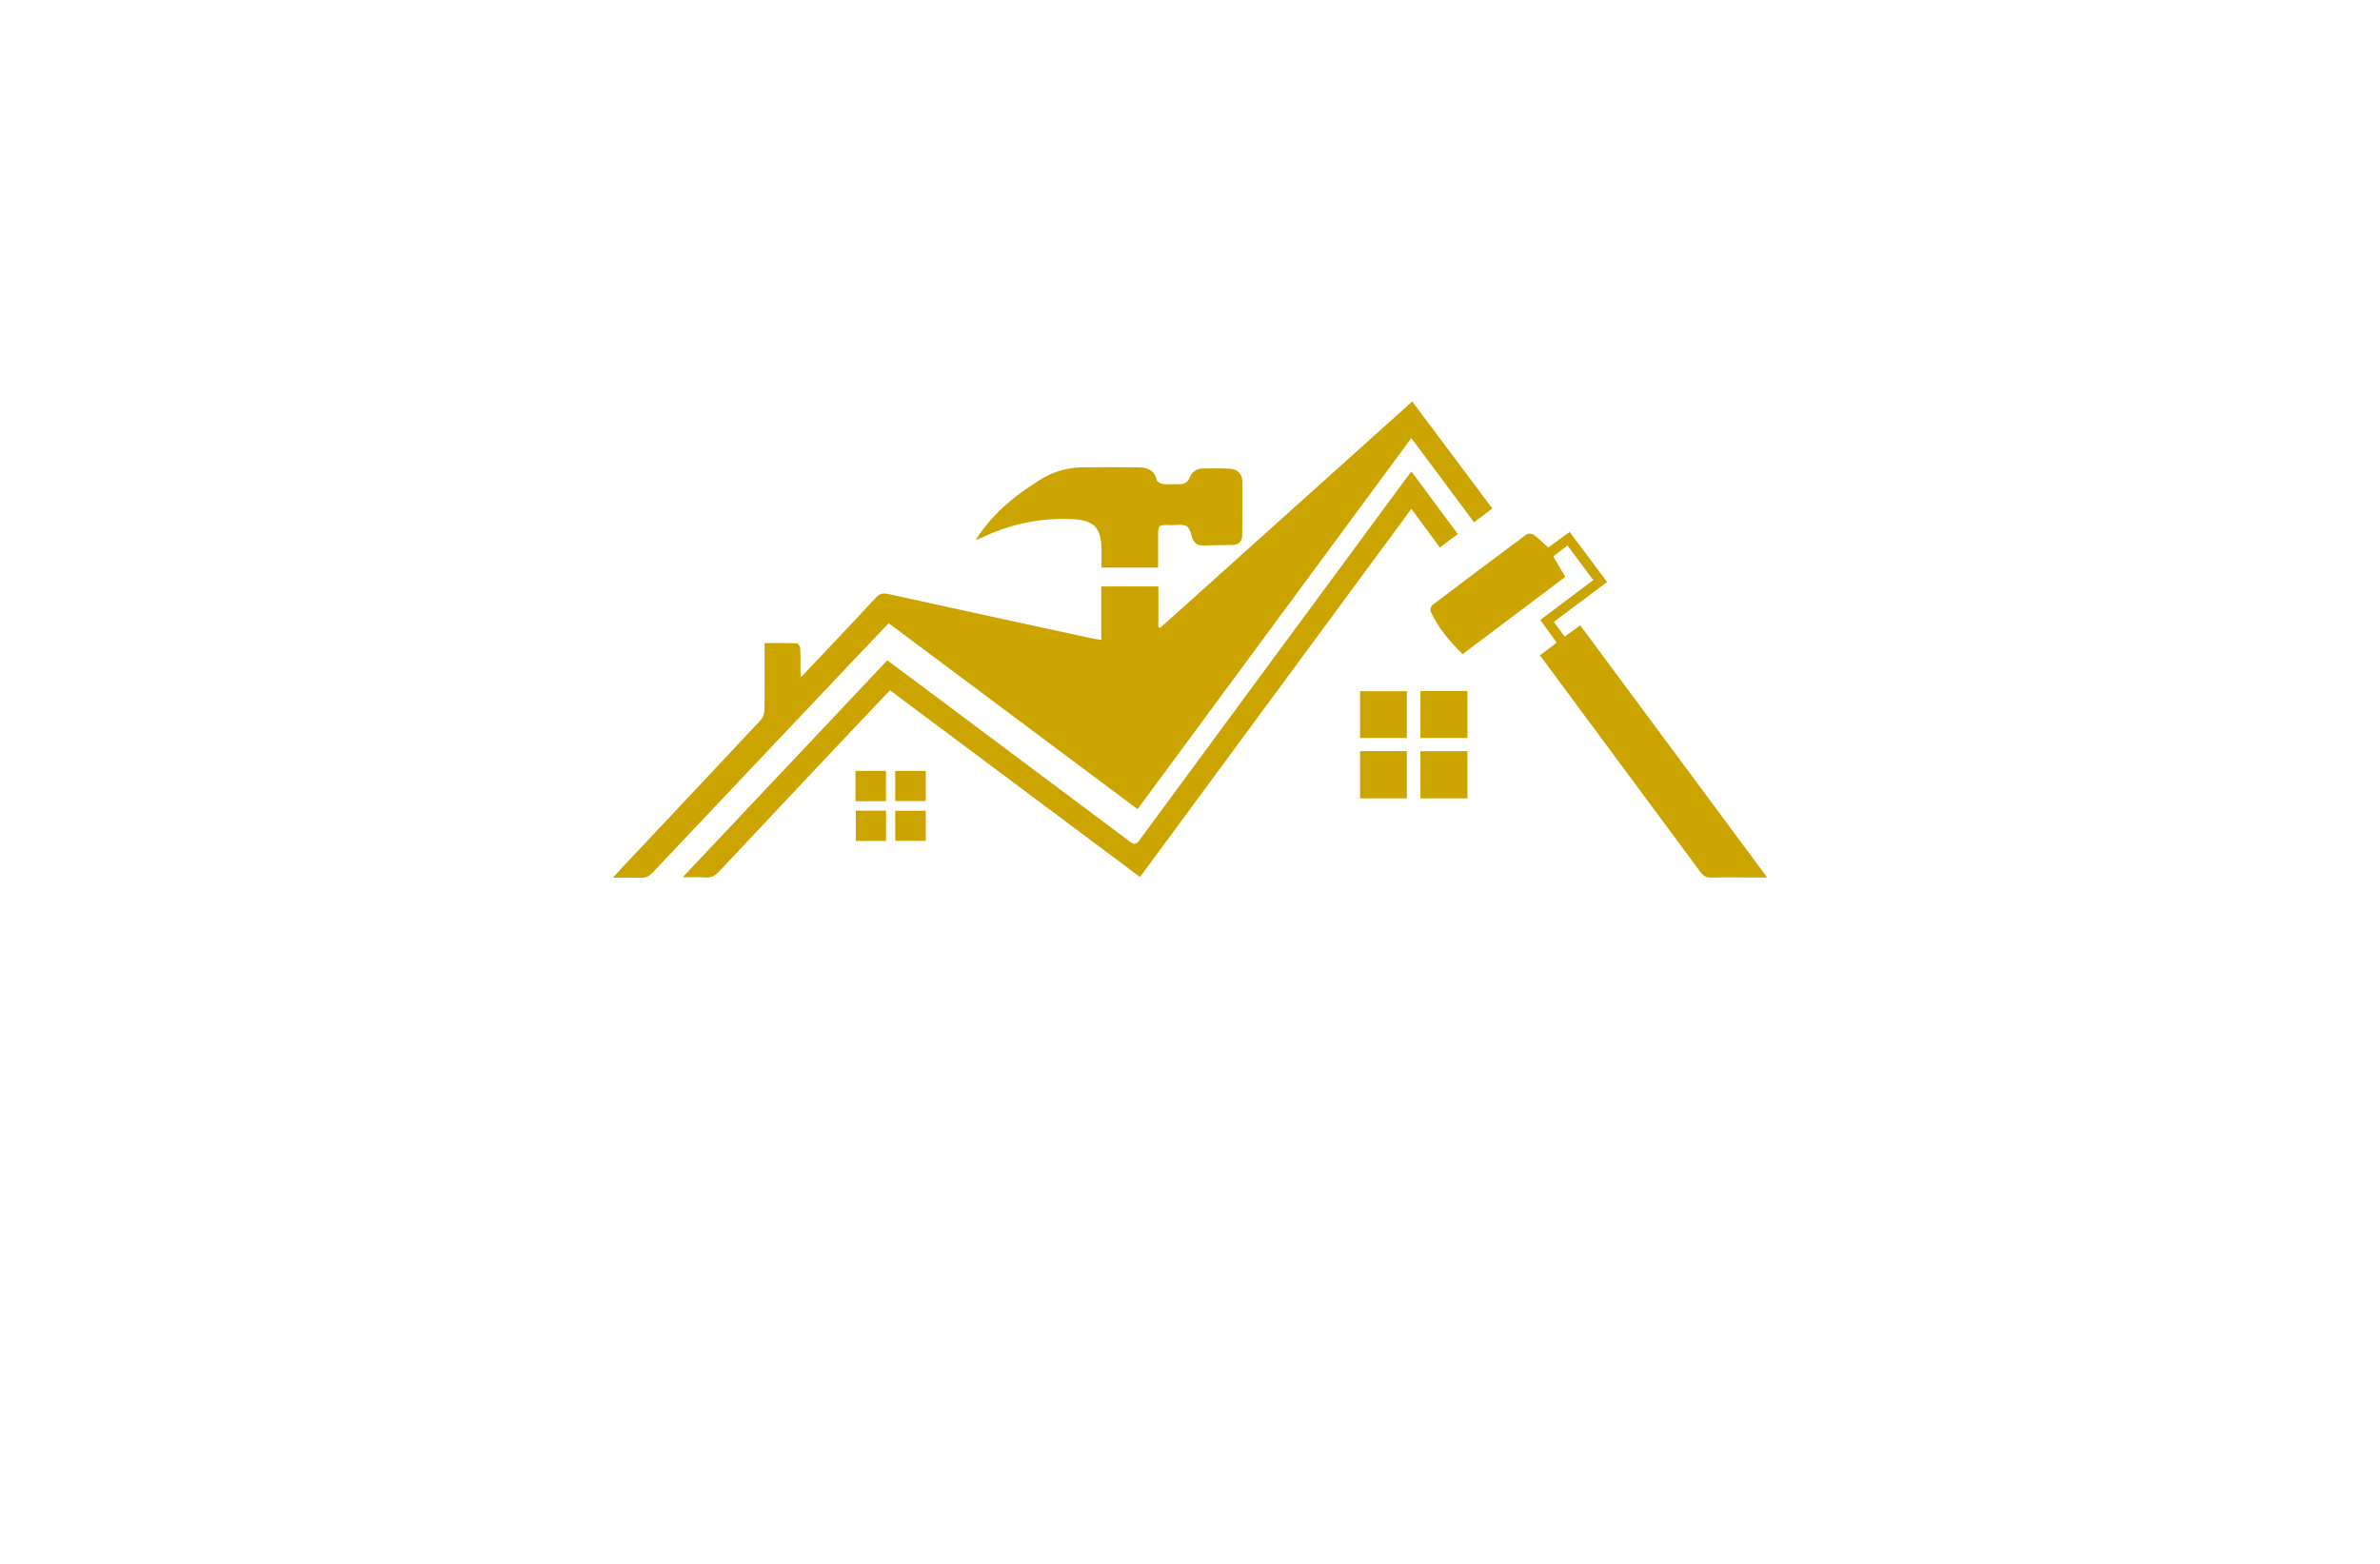 <?xml version="1.0" encoding="utf-8"?>
<!-- Generator: Adobe Illustrator 27.8.1, SVG Export Plug-In . SVG Version: 6.00 Build 0)  -->
<svg version="1.1" xmlns="http://www.w3.org/2000/svg" xmlns:xlink="http://www.w3.org/1999/xlink" x="0px" y="0px"
	 viewBox="0 0 350 230" style="enable-background:new 0 0 350 230;" xml:space="preserve">
<style type="text/css">
	.st0{fill:#783232;}
	.st1{fill:#00E9FF;}
	.st2{fill:#0C1E8C;}
	.st3{fill:#FFC100;}
	.st4{fill:#0C6C00;}
	.st5{fill:#23605B;}
	.st6{fill:#FF7E30;}
	.st7{fill:#00D7FD;}
	.st8{fill:#5C00A2;}
	.st9{fill-rule:evenodd;clip-rule:evenodd;}
	.st10{fill:#20B700;}
	.st11{fill:none;}
	.st12{fill:#FFFFFF;}
	.st13{fill:#B000AB;}
	.st14{fill:#FA9720;}
	.st15{fill:#DA1300;}
	.st16{fill:#00F2FF;}
	.st17{fill:#00416A;}
	.st18{fill:#00FFE9;}
	.st19{fill:#017F2E;}
	.st20{fill:#0D302D;}
	.st21{fill:#00FFF2;}
	.st22{fill:#003CAC;}
	.st23{fill:#396D7A;}
	.st24{fill:#440044;}
	.st25{fill:#003D36;}
	.st26{fill:#00B6BF;}
	.st27{fill:#CBA400;}
</style>
<g id="Layer_1">
</g>
<g id="Layer_2">
</g>
<g id="Layer_3">
</g>
<g id="Layer_4">
</g>
<g id="Layer_5">
</g>
<g id="Layer_6">
</g>
<g id="Layer_7">
</g>
<g id="Layer_8">
</g>
<g id="Layer_9">
</g>
<g id="Layer_10">
</g>
<g id="Layer_11">
</g>
<g id="Layer_12">
</g>
<g id="Layer_13">
</g>
<g id="Layer_14">
</g>
<g id="Layer_15">
	<g>
		<path class="st27" d="M161.95,94.12c0-2.69,0-5.25,0-7.87c2.87,0,5.56,0,8.4,0c0,2,0,3.99,0,5.97c0.09,0.04,0.18,0.09,0.26,0.13
			c12.33-11.07,24.65-22.15,37.07-33.3c3.93,5.24,7.81,10.43,11.78,15.73c-0.9,0.68-1.75,1.32-2.69,2.03
			c-3.05-4.1-6.07-8.15-9.22-12.38c-13.45,18.23-26.82,36.36-40.26,54.57c-12.23-9.13-24.38-18.21-36.6-27.34
			c-1.51,1.58-2.97,3.1-4.42,4.64c-10.12,10.69-20.25,21.39-30.35,32.09c-0.47,0.5-0.94,0.72-1.62,0.7
			c-1.3-0.05-2.61-0.01-4.18-0.01c1.19-1.28,2.19-2.37,3.21-3.44c6.19-6.58,12.38-13.14,18.54-19.74c0.33-0.36,0.55-0.97,0.55-1.47
			c0.05-3.23,0.02-6.46,0.02-9.85c1.64,0,3.22-0.02,4.8,0.04c0.16,0.01,0.43,0.49,0.44,0.77c0.06,0.97,0.02,1.94,0.03,2.92
			c0,0.33,0.04,0.66,0.09,1.27c1.64-1.73,3.1-3.25,4.54-4.79c2.17-2.3,4.35-4.59,6.48-6.92c0.52-0.56,1-0.68,1.74-0.52
			c10,2.2,20.01,4.37,30.01,6.54C160.93,93.95,161.31,94,161.95,94.12z"/>
		<path class="st27" d="M214.38,78.54c-0.92,0.69-1.74,1.31-2.63,1.98c-1.38-1.87-2.72-3.68-4.2-5.68
			c-13.34,18.1-26.59,36.08-39.9,54.14c-12.28-9.17-24.49-18.29-36.77-27.46c-1.42,1.49-2.81,2.94-4.18,4.4
			c-6.98,7.4-13.97,14.8-20.93,22.23c-0.59,0.63-1.18,0.97-2.07,0.9c-1-0.08-2.01-0.02-3.32-0.02
			c10.12-10.73,20.08-21.29,30.1-31.91c1.48,1.1,2.9,2.15,4.31,3.2c10.46,7.81,20.92,15.63,31.37,23.46
			c0.61,0.46,0.91,0.45,1.39-0.19c13.09-17.79,26.2-35.56,39.31-53.33c0.2-0.27,0.41-0.54,0.7-0.91
			C209.83,72.42,212.06,75.42,214.38,78.54z"/>
		<path class="st27" d="M226.47,96.38c0.85-0.65,1.59-1.22,2.45-1.88c-0.79-1.09-1.55-2.15-2.41-3.32c2.57-1.94,5.14-3.86,7.8-5.87
			c-1.28-1.71-2.52-3.36-3.8-5.08c-0.75,0.58-1.4,1.07-2.09,1.6c0.61,1.03,1.17,1.98,1.77,3.01c-5.03,3.79-10.02,7.54-15.1,11.36
			c-1.91-1.89-3.62-3.87-4.71-6.31c-0.1-0.23,0.07-0.76,0.29-0.92c4.59-3.49,9.2-6.95,13.83-10.38c0.22-0.17,0.79-0.13,1.03,0.04
			c0.72,0.53,1.36,1.18,2.15,1.89c0.91-0.66,1.96-1.43,3.15-2.29c1.82,2.43,3.64,4.86,5.51,7.36c-2.63,1.97-5.18,3.89-7.83,5.87
			c0.54,0.74,1.04,1.42,1.59,2.17c0.79-0.57,1.51-1.09,2.29-1.66c9.14,12.33,18.23,24.6,27.49,37.08c-1.11,0-1.99,0-2.87,0
			c-1.77,0-3.54-0.04-5.31,0.02c-0.75,0.02-1.19-0.23-1.63-0.82c-7.37-9.97-14.76-19.93-22.14-29.89
			C227.47,97.73,227,97.09,226.47,96.38z"/>
		<path class="st27" d="M143.48,79.42c1.56-2.48,3.56-4.54,5.83-6.33c1.06-0.84,2.19-1.59,3.32-2.33c1.99-1.3,4.19-2.01,6.58-2.03
			c2.74-0.02,5.49-0.04,8.23,0c1.25,0.02,2.32,0.4,2.66,1.85c0.06,0.27,0.58,0.56,0.91,0.6c0.75,0.09,1.52,0.01,2.29,0.04
			c0.78,0.03,1.36-0.23,1.65-0.99c0.36-0.94,1.09-1.32,2.03-1.33c1.28-0.02,2.57-0.03,3.85,0.03c1.15,0.05,1.87,0.78,1.88,1.94
			c0.02,2.6-0.01,5.21-0.03,7.81c-0.01,0.97-0.49,1.46-1.49,1.47c-1.39,0.01-2.78,0.03-4.17,0.07c-0.93,0.03-1.47-0.35-1.73-1.28
			c-0.47-1.67-0.73-1.81-2.42-1.73c-0.31,0.02-0.62,0.03-0.94,0.02c-1.53-0.06-1.62,0.02-1.62,1.59c0,1.52,0,3.05,0,4.66
			c-2.74,0-5.46,0-8.32,0c0-0.66-0.01-1.34,0-2.01c0.07-4.04-1.02-5.08-5.07-5.15c-4.36-0.08-8.47,0.84-12.4,2.68
			C144.19,79.17,143.83,79.29,143.48,79.42z"/>
		<path class="st27" d="M215.8,101.63c0,2.35,0,4.6,0,6.91c-2.31,0-4.58,0-6.91,0c0-2.33,0-4.6,0-6.91
			C211.2,101.63,213.44,101.63,215.8,101.63z"/>
		<path class="st27" d="M208.89,117.41c0-2.31,0-4.58,0-6.93c2.33,0,4.59,0,6.91,0c0,2.32,0,4.59,0,6.93
			C213.47,117.41,211.21,117.41,208.89,117.41z"/>
		<path class="st27" d="M200.01,110.47c2.33,0,4.57,0,6.88,0c0,2.33,0,4.6,0,6.94c-2.27,0-4.54,0-6.88,0
			C200.01,115.11,200.01,112.85,200.01,110.47z"/>
		<path class="st27" d="M200.01,108.54c0-2.3,0-4.55,0-6.88c2.28,0,4.54,0,6.88,0c0,2.27,0,4.54,0,6.88
			C204.6,108.54,202.33,108.54,200.01,108.54z"/>
		<path class="st27" d="M130.29,117.83c-1.55,0-2.98,0-4.48,0c0-1.5,0-2.94,0-4.46c1.49,0,2.95,0,4.48,0
			C130.29,114.85,130.29,116.29,130.29,117.83z"/>
		<path class="st27" d="M131.65,117.81c0-1.53,0-2.94,0-4.43c1.5,0,2.96,0,4.49,0c0,1.47,0,2.91,0,4.43
			C134.67,117.81,133.2,117.81,131.65,117.81z"/>
		<path class="st27" d="M131.65,123.67c0-1.51,0-2.93,0-4.43c1.49,0,2.96,0,4.49,0c0,1.46,0,2.9,0,4.43
			C134.67,123.67,133.21,123.67,131.65,123.67z"/>
		<path class="st27" d="M130.3,119.22c0,1.5,0,2.94,0,4.46c-1.47,0-2.91,0-4.45,0c0-1.45,0-2.92,0-4.46
			C127.28,119.22,128.72,119.22,130.3,119.22z"/>
	</g>
</g>
</svg>
